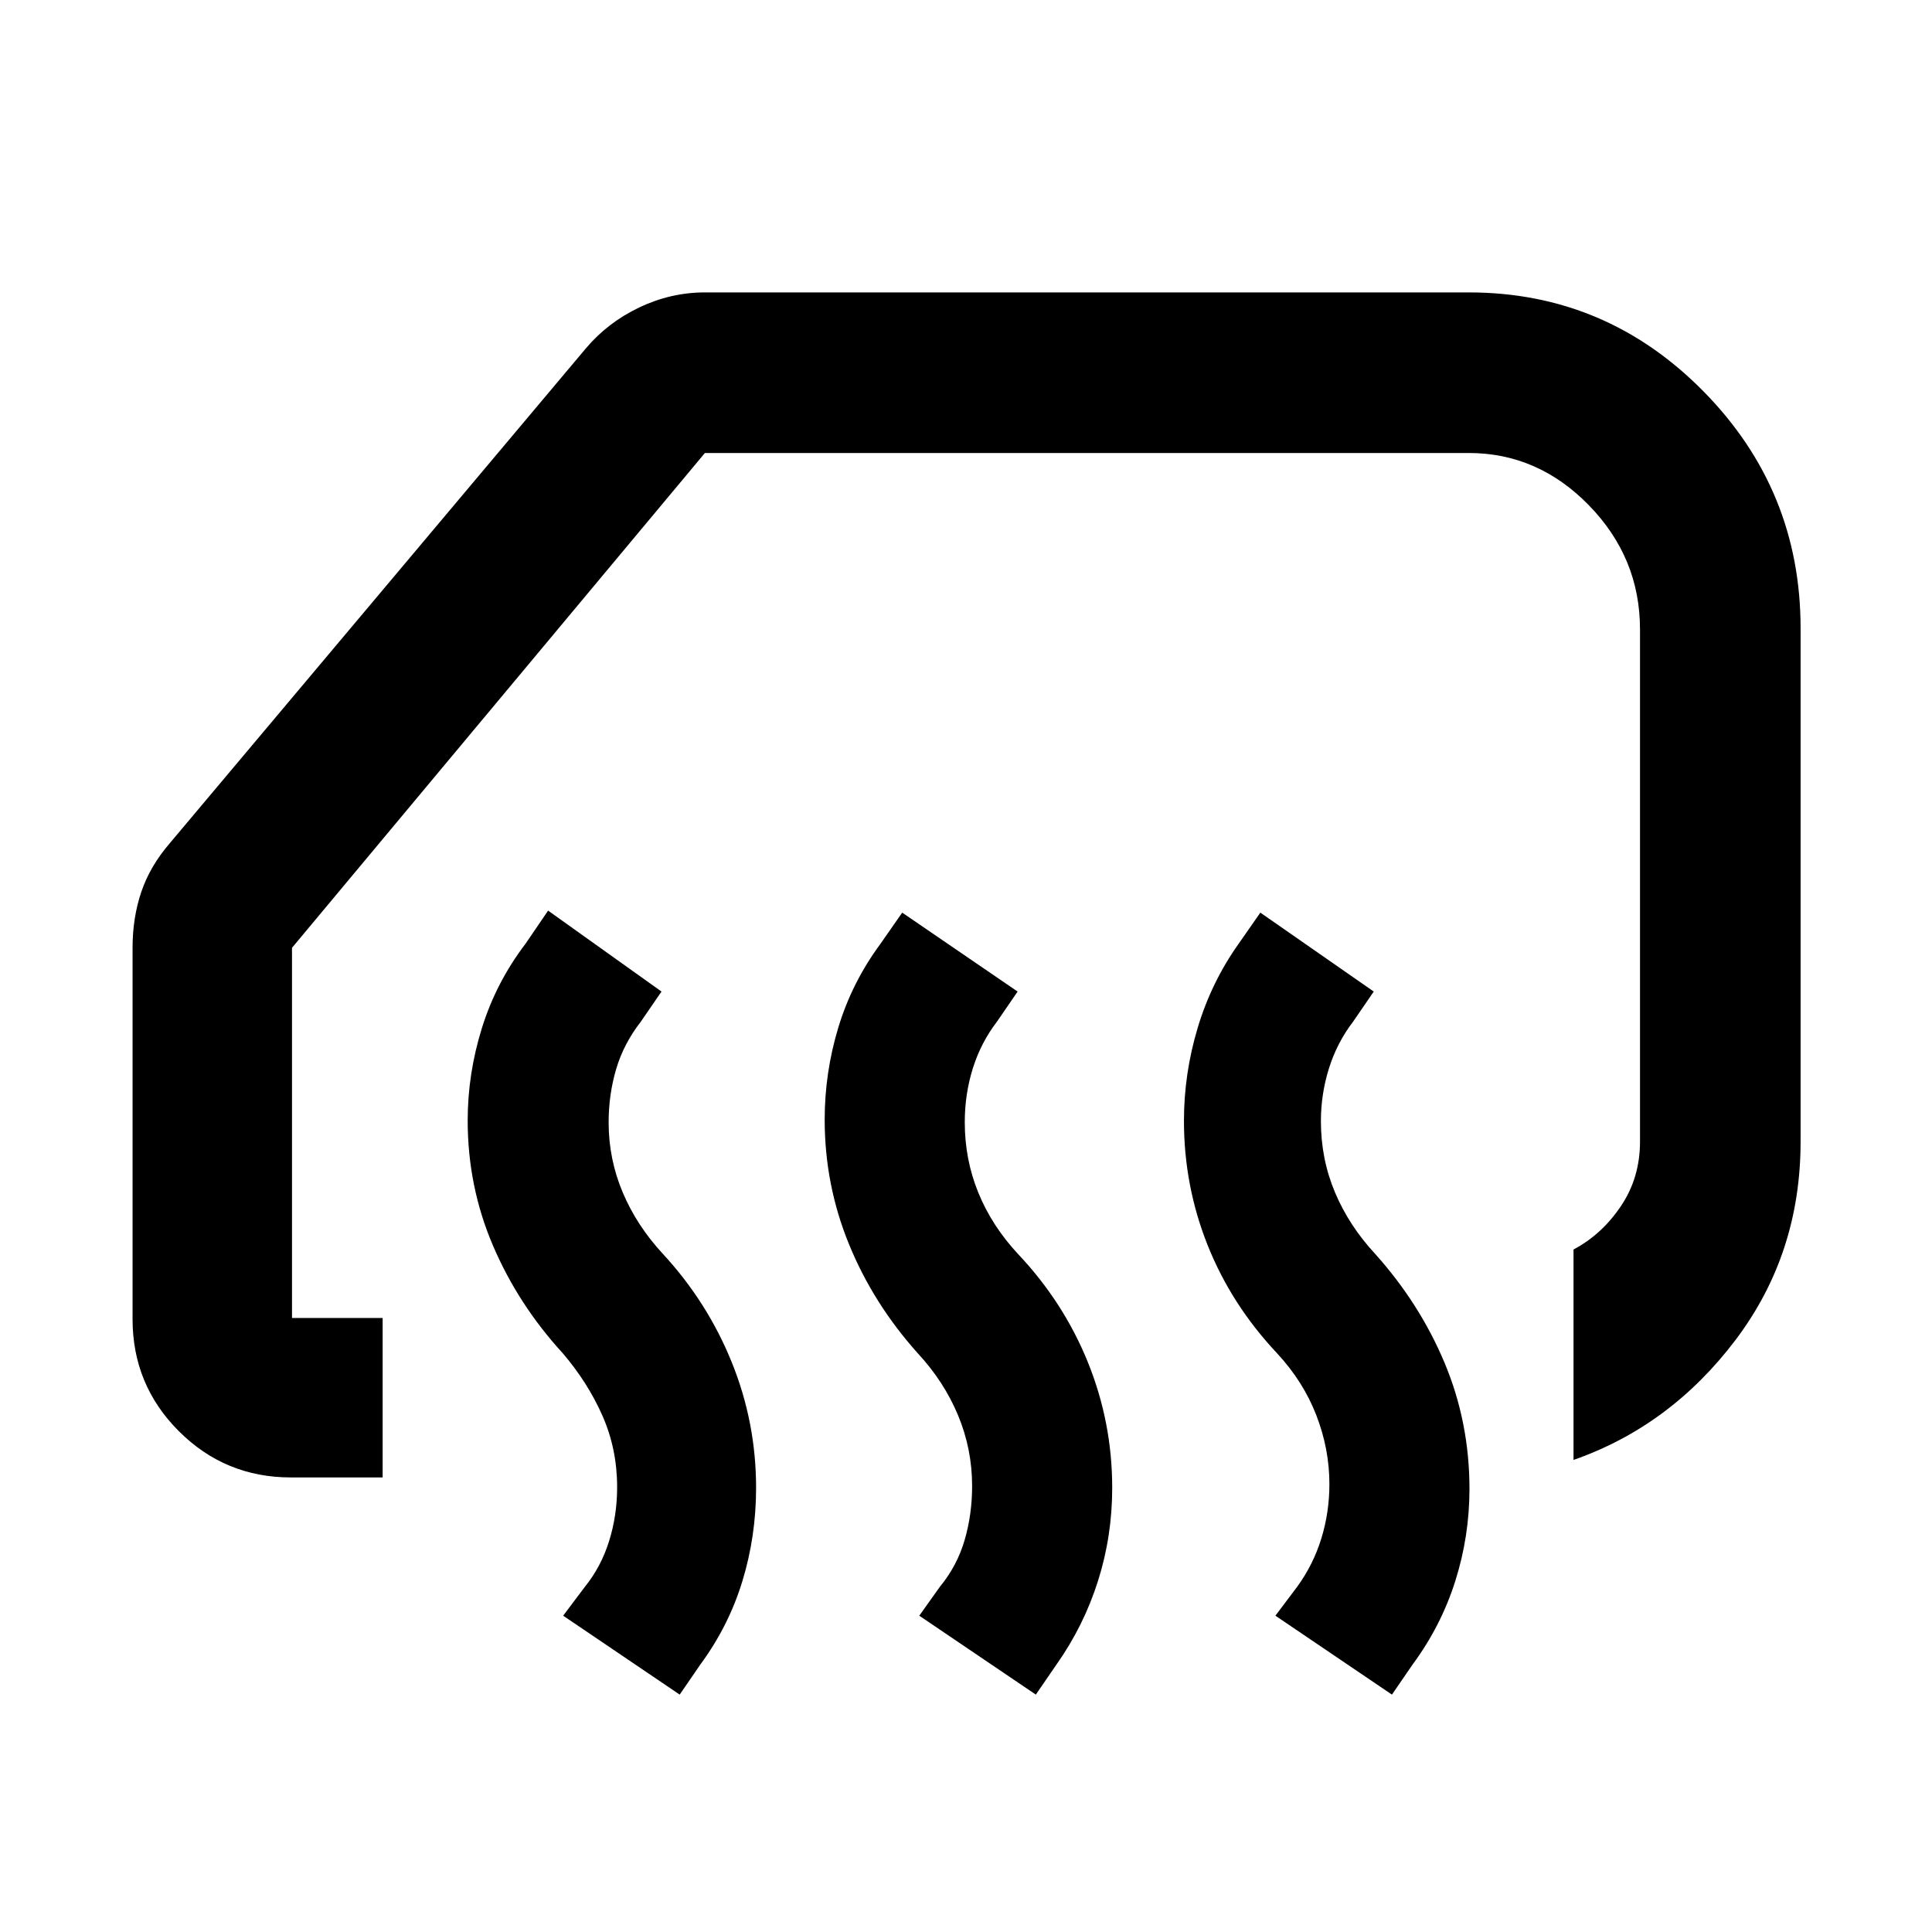 <svg xmlns="http://www.w3.org/2000/svg" height="48" viewBox="0 -960 960 960" width="48"><path d="M781.87-234.56v-104.57q14.09-7.48 23.56-21.57 9.48-14.08 9.48-32.04v-254.52q0-35.6-25.36-61.63-25.36-26.02-59.72-26.02H350.26L145.09-489.04v183.95h45.04v79.22h-45.61q-32.66 0-55.66-22.99-22.99-23-22.99-55.66v-184.52q0-14.96 4.35-27.79 4.34-12.82 14.17-24.21l206.74-245.87q10.83-12.83 26.5-20.31 15.67-7.48 32.63-7.48h379.57q68.08 0 116.47 49.02 48.4 49.02 48.4 117.85v255.09q0 55.83-32.35 98.59-32.35 42.76-80.48 59.59Zm-90.22 116.6-57.91-39.21 10.83-14.39q8-11 12-24t4-27q0-17.44-6.5-34.22-6.5-16.78-19.5-30.78-22.7-24.14-34.48-53.66-11.79-29.52-11.79-61.9 0-23.36 6.79-46.05 6.78-22.7 20.34-41.83l10.83-15.52 56.35 39.22-10.26 14.95q-8 10.44-12 23.22t-4 26.22q0 18.8 7 35.4 7 16.6 20 30.6 22.13 24.69 34.48 54.17 12.34 29.48 12.34 62.59 0 23.49-7.06 45.8-7.07 22.31-21.2 41.44l-10.26 14.95Zm-176.95 0-57.92-39.21 10.26-14.39q8.57-10.44 12.29-23.22 3.71-12.78 3.71-26.78 0-18.44-7-35.22-7-16.78-20-30.78-22.13-24.7-34.19-54.22-12.07-29.52-12.07-61.9 0-23.36 6.78-45.78 6.79-22.41 20.92-41.54l10.82-15.52 57.35 39.22-10.26 14.95q-8 10.44-12 23.22t-4 26.78q0 18.44 6.72 34.94 6.72 16.5 19.72 30.5 22.61 23.9 34.72 53.77 12.1 29.88 12.1 62.43 0 24.05-7.09 46.36-7.08 22.31-20.6 41.44l-10.26 14.95Zm-176.96 0-57.91-39.21 10.82-14.39q8-9.87 12-22.66 4-12.78 4-26.78 0-19-7.28-35.5t-19.72-31.06q-22.13-24.14-34.69-53.51-12.57-29.38-12.57-62.17 0-23.24 7.07-45.93 7.06-22.7 21.63-41.83l11.26-16.52 56.35 40.22-10.27 14.95q-8.56 11-12.28 23.63-3.72 12.62-3.72 26.44 0 18.22 7 34.79 7 16.58 20 30.58 22.06 23.9 34.16 53.77 12.11 29.88 12.11 62.43 0 24.05-6.81 46.36-6.8 22.31-20.89 41.44l-10.26 14.95Z"/></svg>